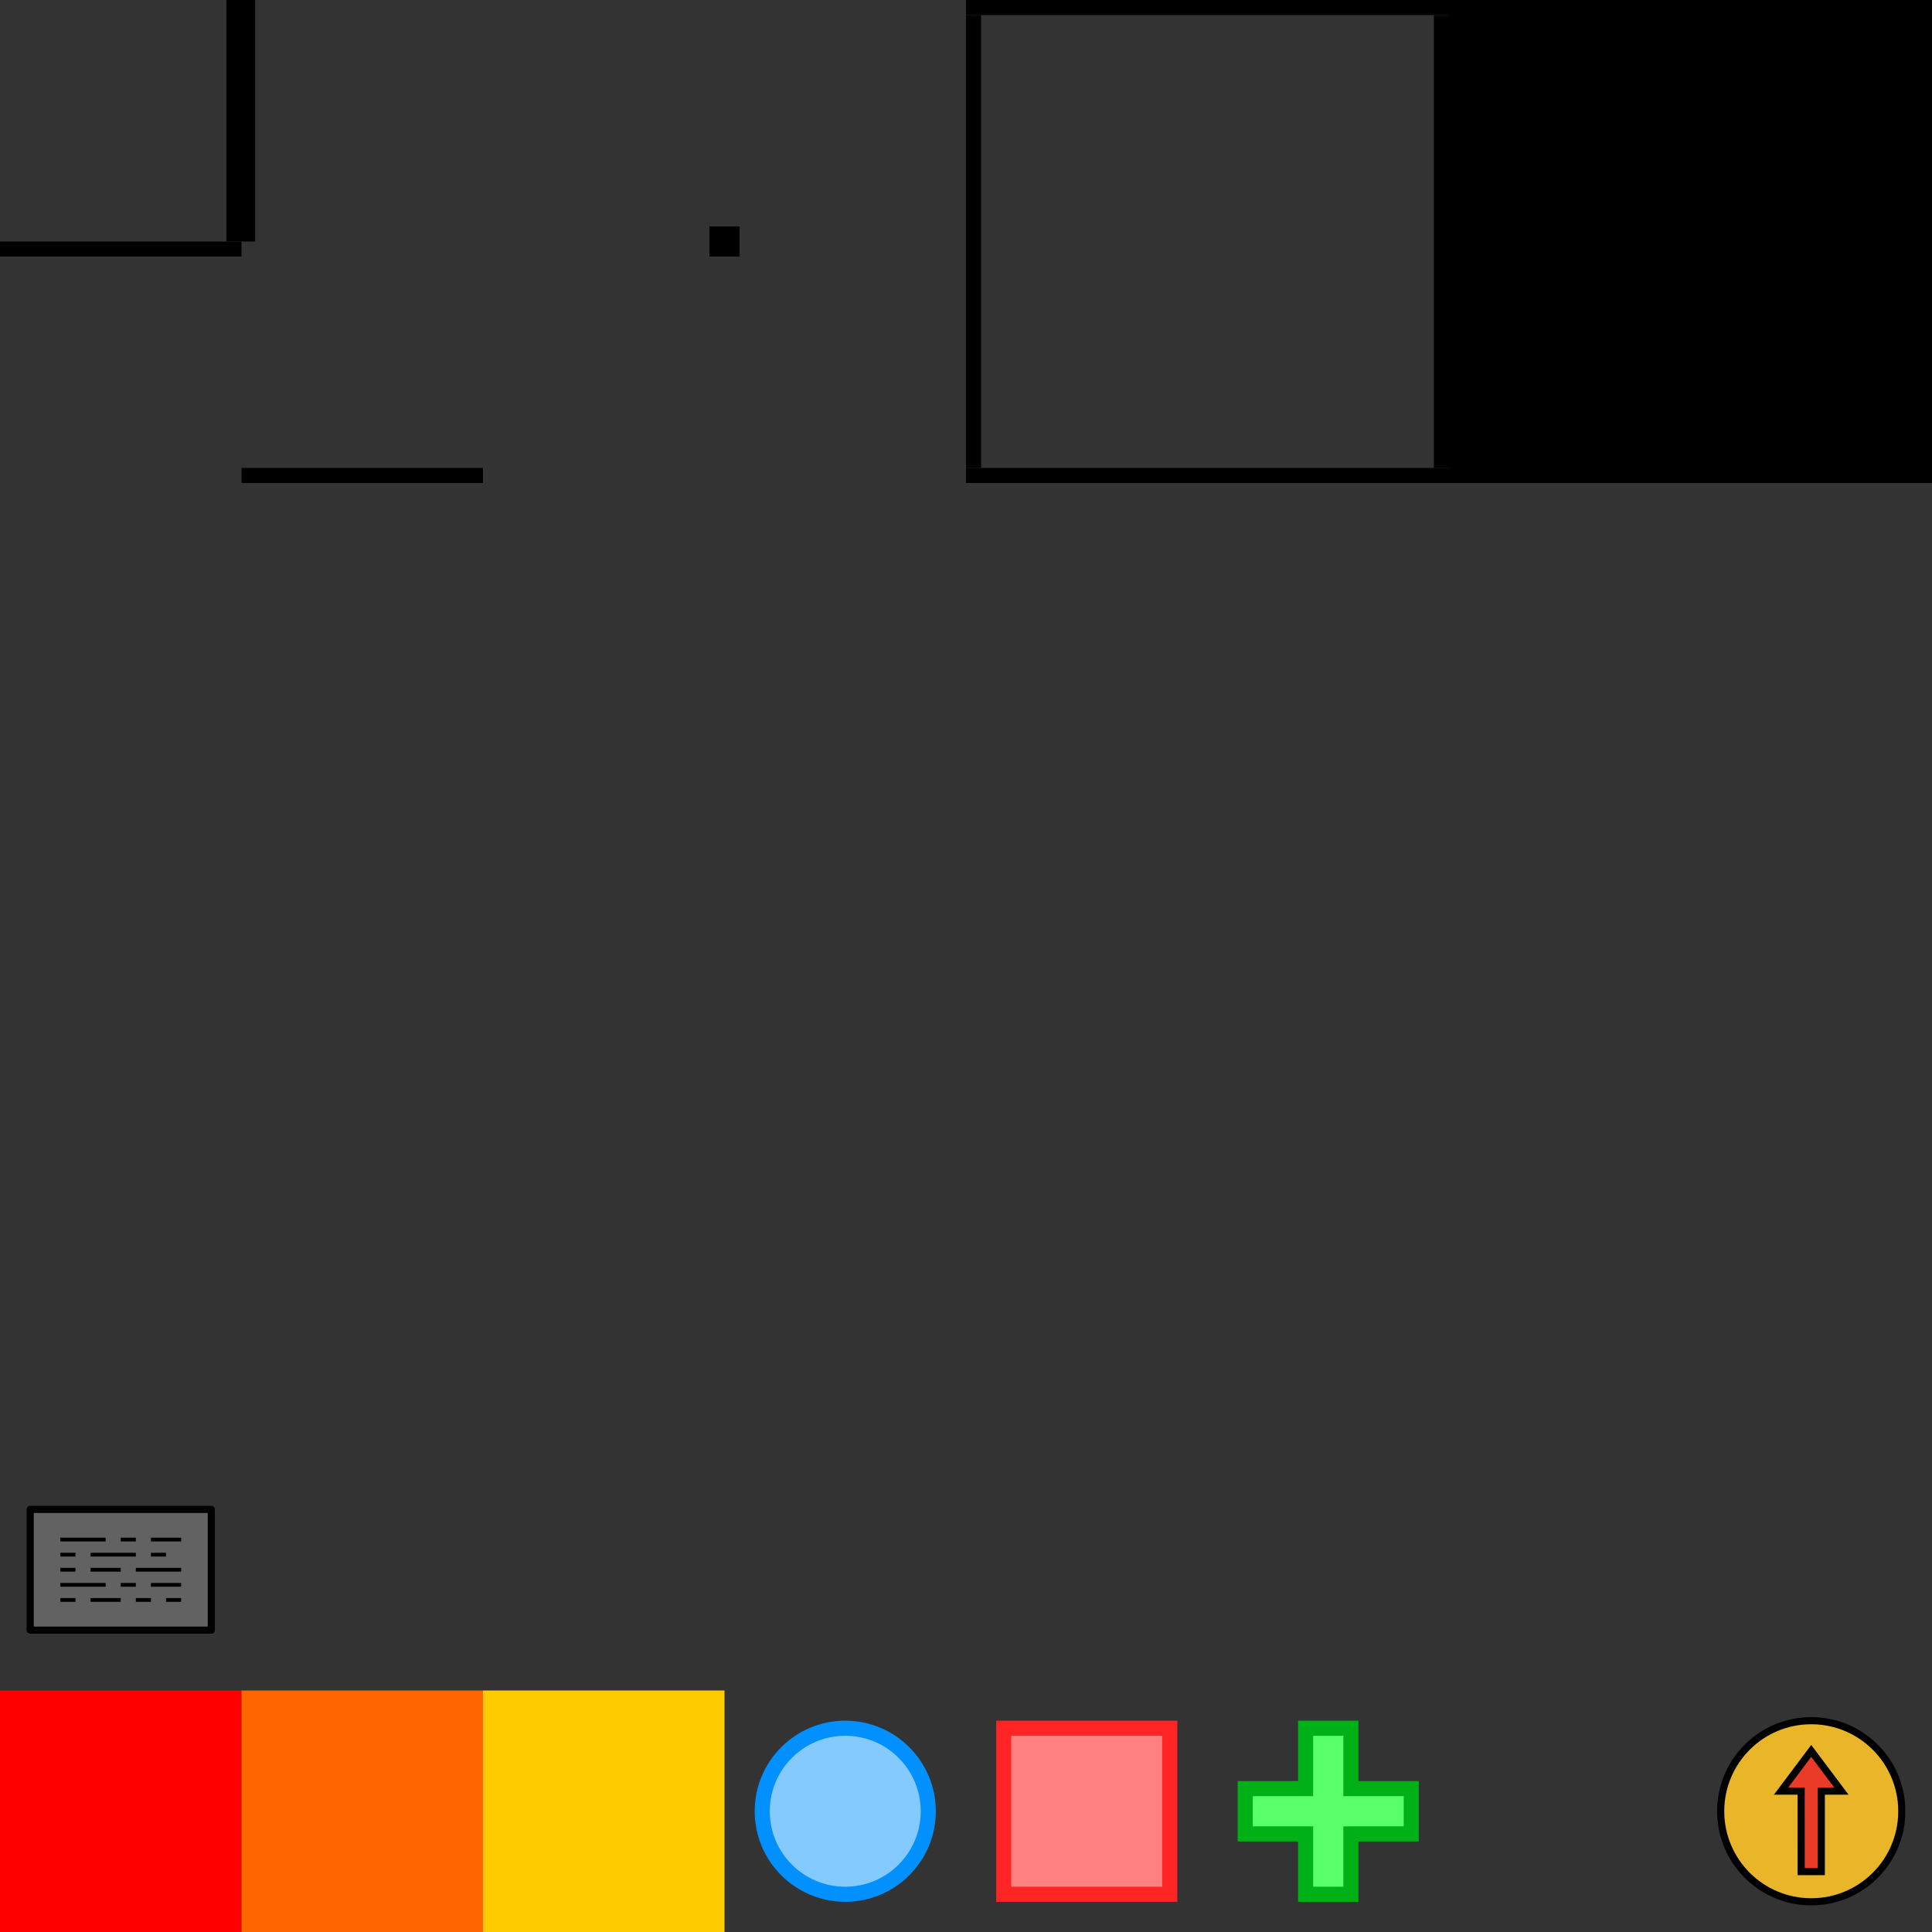 <?xml version="1.0" encoding="UTF-8" standalone="no"?>
<!-- Created with Inkscape (http://www.inkscape.org/) -->

<svg
   xmlns:dc="http://purl.org/dc/elements/1.1/"
   xmlns:cc="http://creativecommons.org/ns#"
   xmlns:rdf="http://www.w3.org/1999/02/22-rdf-syntax-ns#"
   xmlns:svg="http://www.w3.org/2000/svg"
   xmlns="http://www.w3.org/2000/svg"
   xmlns:sodipodi="http://sodipodi.sourceforge.net/DTD/sodipodi-0.dtd"
   xmlns:inkscape="http://www.inkscape.org/namespaces/inkscape"
   width="512"
   height="512"
   viewBox="0 0 135.467 135.467"
   version="1.1"
   id="svg8"
   inkscape:version="0.92.2 5c3e80d, 2017-08-06"
   sodipodi:docname="test2_tileset.svg"
   inkscape:export-filename="/Users/jackharrhy/GithubGameJam/muck123/src/art/test2_tileset.png"
   inkscape:export-xdpi="96"
   inkscape:export-ydpi="96">
  <rect x="0" y="0" width="135.467" height="135.467" fill="#333333" stroke="none"/>
  <defs
     id="defs2" />
  <sodipodi:namedview
     id="base"
     pagecolor="#ffffff"
     bordercolor="#666666"
     borderopacity="1.0"
     inkscape:pageopacity="0.0"
     inkscape:pageshadow="2"
     inkscape:zoom="4.6845824"
     inkscape:cx="38.196422"
     inkscape:cy="80.418135"
     inkscape:document-units="mm"
     inkscape:current-layer="layer1"
     showgrid="true"
     units="px"
     inkscape:window-width="1280"
     inkscape:window-height="755"
     inkscape:window-x="0"
     inkscape:window-y="1"
     inkscape:window-maximized="1">
    <inkscape:grid
       type="xygrid"
       id="grid815"
       spacingx="1.058"
       spacingy="1.058"
       empspacing="16" />
  </sodipodi:namedview>
  <g
     inkscape:label="Layer 1"
     inkscape:groupmode="layer"
     id="layer1"
     transform="translate(0,-161.533)">
    <rect
       style="opacity:1;vector-effect:none;fill:#000000;fill-opacity:1;stroke:none;stroke-width:2.761;stroke-linecap:round;stroke-linejoin:round;stroke-miterlimit:4;stroke-dasharray:none;stroke-dashoffset:0;stroke-opacity:1;paint-order:stroke fill markers"
       id="rect5208"
       width="2.017"
       height="16.933"
       x="15.875"
       y="161.533" />
    <rect
       style="opacity:1;vector-effect:none;fill:#000000;fill-opacity:1;stroke:none;stroke-width:2;stroke-linecap:round;stroke-linejoin:round;stroke-miterlimit:4;stroke-dasharray:none;stroke-dashoffset:0;stroke-opacity:1;paint-order:stroke fill markers"
       id="rect5208-0"
       width="1.058"
       height="16.933"
       x="178.467"
       y="-16.933"
       transform="rotate(90)" />
    <rect
       style="opacity:1;vector-effect:none;fill:#000000;fill-opacity:1;stroke:none;stroke-width:2;stroke-linecap:round;stroke-linejoin:round;stroke-miterlimit:4;stroke-dasharray:none;stroke-dashoffset:0;stroke-opacity:1;paint-order:stroke fill markers"
       id="rect5208-2-0"
       width="1.058"
       height="16.933"
       x="194.342"
       y="-33.867"
       transform="rotate(90)" />
    <rect
       style="opacity:1;vector-effect:none;fill:#000000;fill-opacity:1;stroke:none;stroke-width:1;stroke-linecap:round;stroke-linejoin:round;stroke-miterlimit:4;stroke-dasharray:none;stroke-dashoffset:0;stroke-opacity:1;paint-order:stroke fill markers"
       id="rect5208-2-5"
       width="2.117"
       height="2.117"
       x="49.742"
       y="177.408" />
    <rect
       style="opacity:1;vector-effect:none;fill:#000000;fill-opacity:1;stroke:none;stroke-width:2.828;stroke-linecap:round;stroke-linejoin:round;stroke-miterlimit:4;stroke-dasharray:none;stroke-dashoffset:0;stroke-opacity:1;paint-order:stroke fill markers"
       id="rect5208-2-0-7"
       width="1.058"
       height="33.867"
       x="194.342"
       y="-101.6"
       transform="rotate(90)" />
    <rect
       style="opacity:1;vector-effect:none;fill:#000000;fill-opacity:1;stroke:none;stroke-width:2.828;stroke-linecap:round;stroke-linejoin:round;stroke-miterlimit:4;stroke-dasharray:none;stroke-dashoffset:0;stroke-opacity:1;paint-order:stroke fill markers"
       id="rect5208-2-0-7-9"
       width="1.058"
       height="33.867"
       x="161.533"
       y="-101.6"
       transform="rotate(90)" />
    <rect
       style="opacity:1;vector-effect:none;fill:#000000;fill-opacity:1;stroke:none;stroke-width:2.739;stroke-linecap:round;stroke-linejoin:round;stroke-miterlimit:4;stroke-dasharray:none;stroke-dashoffset:0;stroke-opacity:1;paint-order:stroke fill markers"
       id="rect5208-2-0-7-9-7"
       width="31.75"
       height="1.058"
       x="162.558"
       y="-68.792"
       transform="matrix(0,1,-1,-5.026492e-4,0,0)" />
    <rect
       style="opacity:1;vector-effect:none;fill:#000000;fill-opacity:1;stroke:none;stroke-width:2.739;stroke-linecap:round;stroke-linejoin:round;stroke-miterlimit:4;stroke-dasharray:none;stroke-dashoffset:0;stroke-opacity:1;paint-order:stroke fill markers"
       id="rect5208-2-0-7-9-7-4"
       width="31.75"
       height="1.058"
       x="162.541"
       y="-101.6"
       transform="matrix(0,1,-1,-5.0265012e-4,0,0)" />
    <rect
       style="opacity:1;vector-effect:none;fill:#000000;fill-opacity:1;stroke:none;stroke-width:2;stroke-linecap:round;stroke-linejoin:round;stroke-miterlimit:4;stroke-dasharray:none;stroke-dashoffset:0;stroke-opacity:1;paint-order:stroke fill markers"
       id="rect5318"
       width="33.867"
       height="33.867"
       x="101.6"
       y="161.533" />
    <rect
       style="opacity:1;vector-effect:none;fill:#ff0000;fill-opacity:1;stroke:none;stroke-width:2;stroke-linecap:round;stroke-linejoin:round;stroke-miterlimit:4;stroke-dasharray:none;stroke-dashoffset:0;stroke-opacity:1;paint-order:stroke fill markers"
       id="rect5320"
       width="16.933"
       height="16.933"
       x="0"
       y="280.067" />
    <rect
       style="opacity:1;vector-effect:none;fill:#ff6600;fill-opacity:1;stroke:none;stroke-width:2;stroke-linecap:round;stroke-linejoin:round;stroke-miterlimit:4;stroke-dasharray:none;stroke-dashoffset:0;stroke-opacity:1;paint-order:stroke fill markers"
       id="rect5322"
       width="16.933"
       height="16.933"
       x="16.933"
       y="280.067" />
    <rect
       style="opacity:1;vector-effect:none;fill:#ffcc00;fill-opacity:1;stroke:none;stroke-width:2;stroke-linecap:round;stroke-linejoin:round;stroke-miterlimit:4;stroke-dasharray:none;stroke-dashoffset:0;stroke-opacity:1;paint-order:stroke fill markers"
       id="rect5324"
       width="16.933"
       height="16.933"
       x="33.867"
       y="280.067" />
    <circle
       style="opacity:1;vector-effect:none;fill:#0090ff;fill-opacity:1;stroke:none;stroke-width:2;stroke-linecap:round;stroke-linejoin:round;stroke-miterlimit:4;stroke-dasharray:none;stroke-dashoffset:0;stroke-opacity:1;paint-order:stroke fill markers"
       id="path5328"
       cx="59.267"
       cy="288.533"
       r="6.35" />
    <circle
       style="opacity:1;vector-effect:none;fill:#85caff;fill-opacity:1;stroke:none;stroke-width:2;stroke-linecap:round;stroke-linejoin:round;stroke-miterlimit:4;stroke-dasharray:none;stroke-dashoffset:0;stroke-opacity:1;paint-order:stroke fill markers"
       id="path5330"
       cx="59.267"
       cy="288.533"
       r="5.292" />
    <rect
       style="opacity:1;vector-effect:none;fill:#ff2525;fill-opacity:1;stroke:none;stroke-width:2;stroke-linecap:round;stroke-linejoin:round;stroke-miterlimit:4;stroke-dasharray:none;stroke-dashoffset:0;stroke-opacity:1;paint-order:stroke fill markers"
       id="rect5366"
       width="12.7"
       height="12.7"
       x="69.85"
       y="282.183" />
    <rect
       style="opacity:1;vector-effect:none;fill:#ff8080;fill-opacity:1;stroke:none;stroke-width:2;stroke-linecap:round;stroke-linejoin:round;stroke-miterlimit:4;stroke-dasharray:none;stroke-dashoffset:0;stroke-opacity:1;paint-order:stroke fill markers"
       id="rect5368"
       width="10.583"
       height="10.583"
       x="70.908"
       y="283.242" />
    <rect
       style="opacity:1;vector-effect:none;fill:#00b017;fill-opacity:1;stroke:none;stroke-width:2.828;stroke-linecap:round;stroke-linejoin:round;stroke-miterlimit:4;stroke-dasharray:none;stroke-dashoffset:0;stroke-opacity:1;paint-order:stroke fill markers"
       id="rect5372"
       width="4.233"
       height="12.7"
       x="91.017"
       y="282.183" />
    <rect
       style="opacity:1;vector-effect:none;fill:#00b017;fill-opacity:1;stroke:none;stroke-width:2.828;stroke-linecap:round;stroke-linejoin:round;stroke-miterlimit:4;stroke-dasharray:none;stroke-dashoffset:0;stroke-opacity:1;paint-order:stroke fill markers"
       id="rect5372-9"
       width="4.233"
       height="12.7"
       x="286.417"
       y="-99.483"
       transform="rotate(90)" />
    <rect
       style="opacity:1;vector-effect:none;fill:#58ff69;fill-opacity:1;stroke:none;stroke-width:1.826;stroke-linecap:round;stroke-linejoin:round;stroke-miterlimit:4;stroke-dasharray:none;stroke-dashoffset:0;stroke-opacity:1;paint-order:stroke fill markers"
       id="rect5372-9-2"
       width="2.117"
       height="10.583"
       x="287.475"
       y="-98.425"
       transform="rotate(90)" />
    <rect
       style="opacity:1;vector-effect:none;fill:#58ff69;fill-opacity:1;stroke:none;stroke-width:1.826;stroke-linecap:round;stroke-linejoin:round;stroke-miterlimit:4;stroke-dasharray:none;stroke-dashoffset:0;stroke-opacity:1;paint-order:stroke fill markers"
       id="rect5372-3"
       width="2.117"
       height="10.583"
       x="92.075"
       y="283.242" />
    <circle
       style="fill:#eab629;fill-opacity:1;stroke:#000000;stroke-width:0.5;stroke-opacity:1;stroke-miterlimit:4;stroke-dasharray:none"
       id="path905"
       cx="127"
       cy="288.533"
       r="6.35" />
    <path
       style="fill:#ea3b29;fill-opacity:1;stroke:#000000;stroke-width:0.5;stroke-linecap:butt;stroke-linejoin:miter;stroke-opacity:1;stroke-miterlimit:4;stroke-dasharray:none"
       d="m 126.294,292.767 h 1.411 v -5.644 h 1.411 l -2.117,-2.822 -2.117,2.822 h 1.411 z"
       id="path909"
       inkscape:connector-curvature="0" />
    <rect
       style="fill:none;fill-opacity:1;stroke:none;stroke-width:0.5;stroke-linecap:round;stroke-linejoin:round;stroke-miterlimit:4;stroke-dasharray:none;stroke-opacity:1"
       id="rect911"
       width="16.933"
       height="16.933"
       x="118.533"
       y="280.067"
       inkscape:export-filename="/Users/jackharrhy/GithubGameJam/muck123/src/art/player.png"
       inkscape:export-xdpi="96"
       inkscape:export-ydpi="96" />
    <rect
       style="fill:#ffffff;fill-opacity:0.232;stroke:#000000;stroke-width:0.5;stroke-linecap:round;stroke-linejoin:round;stroke-miterlimit:4;stroke-dasharray:none;stroke-opacity:1"
       id="rect913"
       width="12.7"
       height="8.467"
       x="2.117"
       y="267.367" />
    <path
       style="fill:none;stroke:#000000;stroke-width:0.265px;stroke-linecap:butt;stroke-linejoin:miter;stroke-opacity:1"
       d="m 4.233,269.483 h 3.175"
       id="path915"
       inkscape:connector-curvature="0" />
    <path
       style="fill:none;stroke:#000000;stroke-width:0.265px;stroke-linecap:butt;stroke-linejoin:miter;stroke-opacity:1"
       d="M 12.7,269.483 H 10.583"
       id="path917"
       inkscape:connector-curvature="0" />
    <path
       style="fill:none;stroke:#000000;stroke-width:0.265px;stroke-linecap:butt;stroke-linejoin:miter;stroke-opacity:1"
       d="M 9.525,269.483 H 8.467"
       id="path919"
       inkscape:connector-curvature="0" />
    <path
       style="fill:none;stroke:#000000;stroke-width:0.265px;stroke-linecap:butt;stroke-linejoin:miter;stroke-opacity:1"
       d="M 6.35,270.542 H 9.525"
       id="path921"
       inkscape:connector-curvature="0" />
    <path
       style="fill:none;stroke:#000000;stroke-width:0.265px;stroke-linecap:butt;stroke-linejoin:miter;stroke-opacity:1"
       d="m 10.583,270.542 h 1.058"
       id="path923"
       inkscape:connector-curvature="0" />
    <path
       style="fill:none;stroke:#000000;stroke-width:0.265px;stroke-linecap:butt;stroke-linejoin:miter;stroke-opacity:1"
       d="M 4.233,270.542 H 5.292"
       id="path925"
       inkscape:connector-curvature="0" />
    <path
       style="fill:none;stroke:#000000;stroke-width:0.265px;stroke-linecap:butt;stroke-linejoin:miter;stroke-opacity:1"
       d="M 12.7,271.6 H 9.525"
       id="path927"
       inkscape:connector-curvature="0" />
    <path
       style="fill:none;stroke:#000000;stroke-width:0.265px;stroke-linecap:butt;stroke-linejoin:miter;stroke-opacity:1"
       d="M 8.467,271.6 H 6.35"
       id="path929"
       inkscape:connector-curvature="0" />
    <path
       style="fill:none;stroke:#000000;stroke-width:0.265px;stroke-linecap:butt;stroke-linejoin:miter;stroke-opacity:1"
       d="M 4.233,271.6 H 5.292"
       id="path931"
       inkscape:connector-curvature="0" />
    <path
       style="fill:none;stroke:#000000;stroke-width:0.265px;stroke-linecap:butt;stroke-linejoin:miter;stroke-opacity:1"
       d="m 4.233,272.658 h 3.175"
       id="path933"
       inkscape:connector-curvature="0" />
    <path
       style="fill:none;stroke:#000000;stroke-width:0.265px;stroke-linecap:butt;stroke-linejoin:miter;stroke-opacity:1"
       d="M 8.467,272.658 H 9.525"
       id="path935"
       inkscape:connector-curvature="0" />
    <path
       style="fill:none;stroke:#000000;stroke-width:0.265px;stroke-linecap:butt;stroke-linejoin:miter;stroke-opacity:1"
       d="m 10.583,272.658 h 2.117"
       id="path937"
       inkscape:connector-curvature="0" />
    <path
       style="fill:none;stroke:#000000;stroke-width:0.265px;stroke-linecap:butt;stroke-linejoin:miter;stroke-opacity:1"
       d="M 12.7,273.717 H 11.642"
       id="path939"
       inkscape:connector-curvature="0" />
    <path
       style="fill:none;stroke:#000000;stroke-width:0.265px;stroke-linecap:butt;stroke-linejoin:miter;stroke-opacity:1"
       d="M 10.583,273.717 H 9.525"
       id="path941"
       inkscape:connector-curvature="0" />
    <path
       style="fill:none;stroke:#000000;stroke-width:0.265px;stroke-linecap:butt;stroke-linejoin:miter;stroke-opacity:1"
       d="M 8.467,273.717 H 6.35"
       id="path945"
       inkscape:connector-curvature="0" />
    <path
       style="fill:none;stroke:#000000;stroke-width:0.265px;stroke-linecap:butt;stroke-linejoin:miter;stroke-opacity:1"
       d="M 5.292,273.717 H 4.233"
       id="path947"
       inkscape:connector-curvature="0" />
  </g>
</svg>

